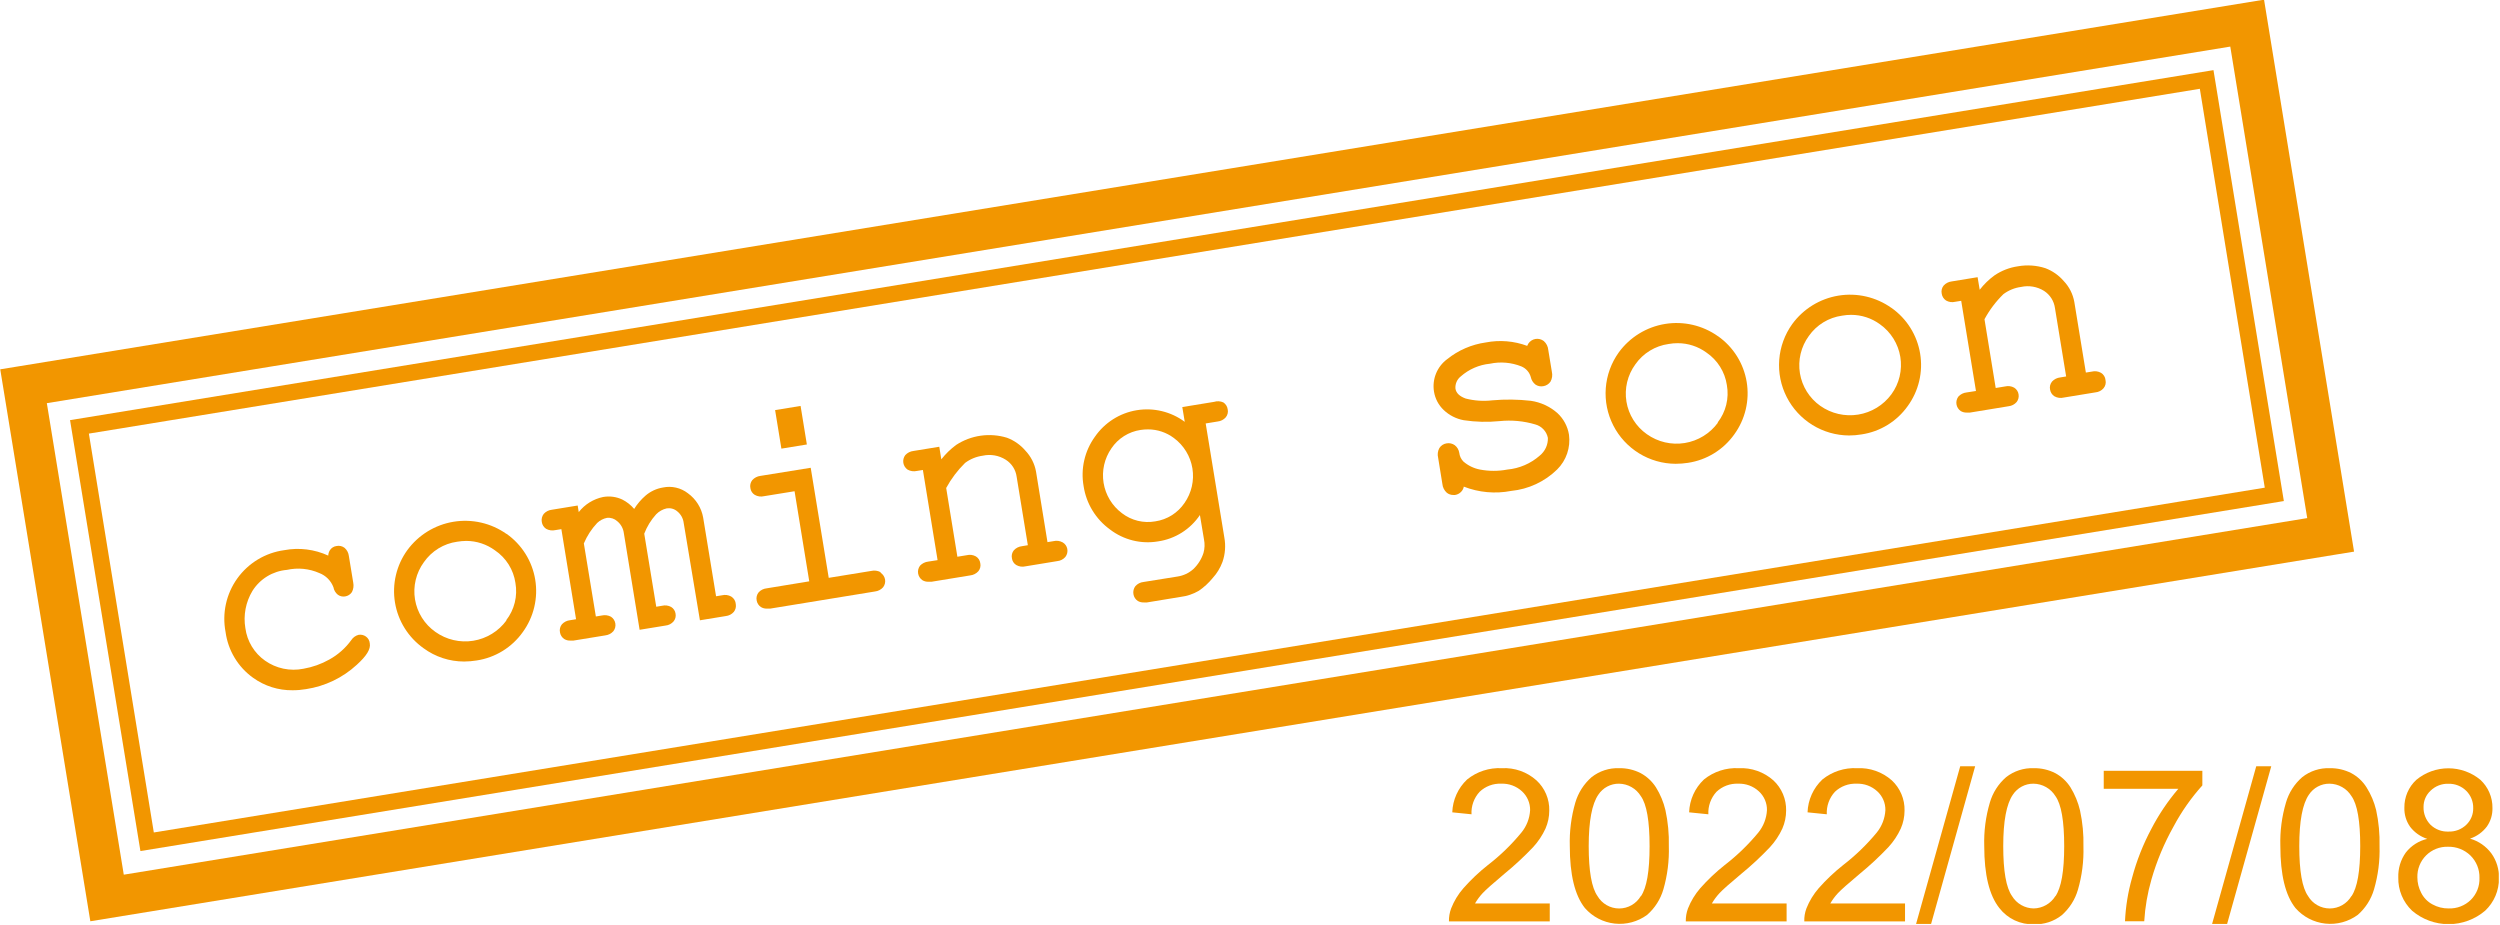 <svg width="308" height="114" viewBox="0 0 308 114" fill="none" xmlns="http://www.w3.org/2000/svg">
<g clip-path="url(#clip0_2553_10305)">
<path d="M290.02 67.96L278.93 -0.04L2.49 45.1L0.03 45.5L11.13 113.5L287.56 68.36L290.02 67.96ZM15.25 107.76L5.77 49.67L274.77 5.74L284.25 63.83L15.25 107.76Z" fill="#F29600"/>
<path d="M8.63 51.76L17.3 104.85L281.37 61.73L272.7 8.64L8.63 51.76ZM18.95 102.56L10.95 53.42L271.02 10.94L279.02 60.08L18.95 102.56Z" fill="#F29600"/>
<path d="M45.08 78.42C44.951 78.327 44.805 78.261 44.651 78.225C44.496 78.189 44.336 78.184 44.179 78.21C43.808 78.305 43.487 78.537 43.279 78.86C42.566 79.845 41.644 80.661 40.58 81.25C39.586 81.81 38.504 82.195 37.38 82.39C36.565 82.554 35.725 82.55 34.911 82.378C34.098 82.206 33.328 81.87 32.649 81.39C31.992 80.926 31.438 80.331 31.022 79.643C30.605 78.954 30.336 78.187 30.23 77.39C29.962 75.805 30.271 74.177 31.1 72.8C31.558 72.07 32.179 71.456 32.915 71.006C33.651 70.557 34.481 70.284 35.34 70.21C36.68 69.911 38.082 70.047 39.34 70.6C39.737 70.752 40.098 70.986 40.398 71.288C40.698 71.59 40.93 71.952 41.08 72.35C41.143 72.712 41.335 73.038 41.62 73.27C41.748 73.363 41.894 73.43 42.048 73.466C42.203 73.502 42.363 73.507 42.52 73.48C42.69 73.454 42.852 73.393 42.997 73.3C43.142 73.207 43.266 73.084 43.36 72.94C43.541 72.585 43.597 72.18 43.52 71.79L42.98 68.5C42.936 68.114 42.751 67.757 42.459 67.5C42.32 67.391 42.158 67.314 41.985 67.274C41.812 67.234 41.633 67.233 41.459 67.27C41.293 67.291 41.133 67.348 40.992 67.438C40.85 67.528 40.73 67.648 40.64 67.79C40.517 67.989 40.448 68.216 40.44 68.45C38.746 67.671 36.852 67.436 35.02 67.78C33.869 67.937 32.763 68.327 31.768 68.926C30.774 69.525 29.912 70.321 29.235 71.264C28.559 72.207 28.081 73.279 27.833 74.413C27.584 75.547 27.57 76.72 27.79 77.86C27.94 78.984 28.319 80.066 28.904 81.037C29.488 82.009 30.266 82.851 31.189 83.51C32.602 84.524 34.301 85.06 36.04 85.04C36.599 85.042 37.158 84.995 37.709 84.9C40.045 84.546 42.222 83.501 43.959 81.9C45.169 80.8 45.68 79.97 45.56 79.28C45.549 79.11 45.5 78.944 45.417 78.796C45.334 78.647 45.219 78.518 45.08 78.42V78.42Z" fill="#F29600"/>
<path d="M62.4 65.78C60.508 64.444 58.167 63.905 55.881 64.279C53.595 64.653 51.548 65.91 50.18 67.78C49.513 68.703 49.036 69.749 48.776 70.857C48.515 71.965 48.477 73.114 48.663 74.237C48.849 75.36 49.255 76.435 49.859 77.4C50.463 78.365 51.252 79.201 52.18 79.86C53.629 80.926 55.381 81.501 57.18 81.5C57.696 81.496 58.211 81.453 58.72 81.37C59.855 81.199 60.944 80.801 61.922 80.2C62.899 79.598 63.746 78.806 64.41 77.87C65.08 76.947 65.56 75.9 65.822 74.789C66.085 73.679 66.124 72.528 65.938 71.402C65.752 70.277 65.344 69.199 64.739 68.233C64.133 67.266 63.342 66.429 62.41 65.77L62.4 65.78ZM62.4 76.43C61.421 77.772 59.952 78.674 58.312 78.94C56.672 79.206 54.993 78.814 53.64 77.85C52.976 77.383 52.412 76.789 51.981 76.101C51.549 75.414 51.26 74.647 51.128 73.846C50.997 73.045 51.027 72.226 51.216 71.437C51.405 70.648 51.75 69.904 52.23 69.25C52.703 68.573 53.31 68 54.013 67.568C54.717 67.136 55.502 66.854 56.32 66.74C56.694 66.678 57.072 66.644 57.45 66.64C58.724 66.644 59.964 67.054 60.99 67.81C61.663 68.266 62.234 68.857 62.666 69.546C63.098 70.235 63.382 71.006 63.5 71.81V71.81C63.643 72.615 63.615 73.442 63.419 74.236C63.223 75.03 62.862 75.774 62.36 76.42L62.4 76.43Z" fill="#F29600"/>
<path d="M90.08 73.49C89.736 73.299 89.332 73.246 88.95 73.34L88.22 73.46L86.63 63.77C86.419 62.563 85.744 61.487 84.75 60.77C84.32 60.437 83.823 60.2 83.293 60.078C82.763 59.955 82.213 59.949 81.68 60.06C80.885 60.189 80.141 60.535 79.53 61.06C78.984 61.533 78.512 62.086 78.13 62.7C77.729 62.224 77.236 61.833 76.68 61.55C75.94 61.198 75.108 61.086 74.3 61.23C73.112 61.477 72.049 62.135 71.3 63.09L71.17 62.28L67.99 62.8C67.605 62.84 67.249 63.022 66.99 63.31C66.881 63.45 66.803 63.611 66.762 63.784C66.72 63.956 66.716 64.136 66.75 64.31C66.774 64.48 66.834 64.642 66.925 64.787C67.016 64.932 67.138 65.055 67.28 65.15C67.627 65.343 68.034 65.4 68.42 65.31L69.16 65.19L70.97 76.29L70.23 76.41C69.847 76.45 69.492 76.628 69.23 76.91C69.117 77.048 69.037 77.209 68.996 77.382C68.954 77.556 68.952 77.736 68.99 77.91C69.016 78.076 69.077 78.235 69.168 78.376C69.26 78.518 69.379 78.638 69.52 78.73C69.74 78.864 69.994 78.93 70.25 78.92H70.65L74.57 78.28C74.957 78.237 75.314 78.052 75.57 77.76C75.674 77.626 75.749 77.472 75.79 77.307C75.831 77.143 75.837 76.972 75.809 76.804C75.781 76.637 75.719 76.478 75.626 76.336C75.533 76.194 75.412 76.073 75.27 75.98C74.925 75.794 74.523 75.741 74.141 75.83L73.41 75.95L71.93 66.95C72.323 66.019 72.878 65.166 73.57 64.43C73.906 64.11 74.326 63.891 74.78 63.8C75.007 63.774 75.237 63.798 75.455 63.868C75.672 63.939 75.872 64.056 76.04 64.21C76.497 64.581 76.791 65.116 76.86 65.7L78.8 77.59L81.99 77.07C82.379 77.033 82.737 76.847 82.99 76.55C83.095 76.42 83.171 76.268 83.213 76.106C83.254 75.944 83.26 75.775 83.23 75.61C83.208 75.44 83.148 75.278 83.054 75.134C82.961 74.99 82.836 74.869 82.69 74.78C82.349 74.59 81.949 74.536 81.57 74.63L80.85 74.75L79.37 65.75C79.706 64.874 80.201 64.067 80.83 63.37C81.186 62.997 81.646 62.739 82.15 62.63C82.379 62.595 82.613 62.609 82.836 62.673C83.059 62.737 83.265 62.849 83.44 63C83.879 63.352 84.163 63.862 84.23 64.42L86.23 76.42L89.41 75.9C89.798 75.861 90.156 75.675 90.41 75.38C90.513 75.248 90.587 75.097 90.629 74.935C90.67 74.773 90.677 74.605 90.65 74.44C90.64 74.247 90.583 74.06 90.484 73.894C90.384 73.728 90.246 73.59 90.08 73.49V73.49Z" fill="#F29600"/>
<path d="M108.47 70.48C108.119 70.298 107.714 70.249 107.33 70.34L102.1 71.19L99.88 57.63L93.68 58.63C93.295 58.678 92.94 58.862 92.68 59.15C92.57 59.289 92.492 59.451 92.452 59.624C92.413 59.797 92.412 59.977 92.45 60.15C92.473 60.318 92.534 60.479 92.627 60.621C92.72 60.763 92.844 60.882 92.99 60.97C93.335 61.168 93.743 61.225 94.13 61.13L97.89 60.52L99.7 71.62L94.47 72.48C94.088 72.515 93.731 72.689 93.47 72.97C93.356 73.107 93.274 73.268 93.231 73.441C93.188 73.615 93.184 73.795 93.22 73.97C93.246 74.136 93.307 74.295 93.398 74.436C93.49 74.577 93.609 74.698 93.75 74.79C93.972 74.925 94.23 74.992 94.49 74.98H94.89L107.8 72.87C108.186 72.826 108.542 72.641 108.8 72.35C108.903 72.216 108.978 72.061 109.019 71.897C109.06 71.733 109.067 71.561 109.039 71.394C109.01 71.227 108.948 71.068 108.855 70.926C108.762 70.784 108.642 70.663 108.5 70.57L108.47 70.48Z" fill="#F29600"/>
<path d="M98.632 50.011L95.493 50.524L96.268 55.271L99.406 54.759L98.632 50.011Z" fill="#F29600"/>
<path d="M130.92 66.82C130.576 66.629 130.172 66.576 129.79 66.67L129.05 66.79L127.64 58.11C127.465 57.132 127.006 56.228 126.32 55.51C125.712 54.801 124.935 54.257 124.06 53.93C123.014 53.609 121.909 53.523 120.826 53.677C119.742 53.83 118.706 54.221 117.79 54.82C117.108 55.327 116.496 55.922 115.97 56.59L115.72 55.04L112.53 55.56C112.146 55.603 111.791 55.785 111.53 56.07C111.427 56.205 111.353 56.359 111.312 56.524C111.271 56.688 111.263 56.86 111.291 57.027C111.318 57.195 111.379 57.355 111.47 57.498C111.561 57.641 111.68 57.764 111.82 57.86C112.167 58.053 112.573 58.11 112.96 58.02L113.7 57.9L115.51 69.01L114.35 69.19C113.968 69.233 113.614 69.41 113.35 69.69C113.247 69.825 113.173 69.979 113.132 70.144C113.091 70.308 113.083 70.48 113.111 70.647C113.138 70.815 113.199 70.975 113.29 71.118C113.381 71.261 113.5 71.384 113.64 71.48C113.859 71.614 114.113 71.68 114.37 71.67H114.77L119.53 70.89C119.915 70.848 120.27 70.666 120.53 70.38C120.644 70.242 120.724 70.081 120.766 69.908C120.807 69.734 120.809 69.554 120.77 69.38C120.748 69.21 120.687 69.047 120.594 68.904C120.501 68.76 120.376 68.639 120.23 68.55C119.889 68.359 119.489 68.305 119.11 68.4L117.95 68.59L116.57 60.12C117.189 58.98 117.974 57.938 118.9 57.03C119.539 56.552 120.289 56.246 121.08 56.14C122.052 55.926 123.07 56.106 123.91 56.64C124.272 56.869 124.58 57.175 124.812 57.536C125.043 57.898 125.193 58.305 125.25 58.73L126.63 67.17L125.91 67.29C125.527 67.331 125.172 67.508 124.91 67.79C124.796 67.927 124.716 68.089 124.674 68.262C124.633 68.435 124.631 68.616 124.67 68.79C124.691 68.957 124.75 69.118 124.842 69.26C124.934 69.402 125.056 69.522 125.2 69.61C125.548 69.81 125.961 69.868 126.35 69.77L130.25 69.13C130.636 69.095 130.995 68.912 131.25 68.62C131.359 68.48 131.437 68.319 131.479 68.146C131.52 67.973 131.524 67.794 131.49 67.62C131.458 67.453 131.391 67.296 131.292 67.158C131.194 67.02 131.067 66.904 130.92 66.82V66.82Z" fill="#F29600"/>
<path d="M149.57 49.51L145.66 50.15L145.96 51.97C145.119 51.346 144.161 50.898 143.143 50.653C142.125 50.407 141.068 50.369 140.034 50.541C139.001 50.712 138.014 51.09 137.13 51.652C136.246 52.214 135.484 52.948 134.89 53.81C134.263 54.679 133.817 55.665 133.578 56.709C133.339 57.754 133.313 58.835 133.5 59.89C133.66 60.951 134.03 61.97 134.588 62.887C135.146 63.803 135.881 64.6 136.75 65.23C137.583 65.869 138.538 66.329 139.557 66.582C140.575 66.835 141.635 66.875 142.67 66.7C143.709 66.549 144.706 66.181 145.594 65.622C146.483 65.062 147.245 64.322 147.83 63.45L148.33 66.45C148.445 67.004 148.425 67.576 148.27 68.12C148.025 68.882 147.591 69.57 147.01 70.12C146.463 70.607 145.785 70.923 145.06 71.03L140.88 71.7C140.495 71.74 140.139 71.922 139.88 72.21C139.773 72.351 139.696 72.513 139.654 72.685C139.613 72.857 139.608 73.036 139.64 73.21C139.667 73.379 139.729 73.539 139.822 73.682C139.915 73.825 140.037 73.947 140.18 74.04C140.398 74.166 140.648 74.229 140.9 74.22H141.31L145.44 73.54C146.237 73.444 147.007 73.186 147.7 72.78C148.334 72.346 148.903 71.824 149.39 71.23C149.923 70.649 150.337 69.97 150.61 69.23C150.944 68.267 151.023 67.233 150.84 66.23L148.54 52.17L150.01 51.93C150.395 51.891 150.752 51.709 151.01 51.42C151.124 51.283 151.205 51.122 151.247 50.948C151.289 50.775 151.29 50.594 151.25 50.42C151.226 50.251 151.167 50.088 151.075 49.943C150.984 49.798 150.863 49.675 150.72 49.58C150.359 49.414 149.949 49.389 149.57 49.51V49.51ZM145.93 61.97C145.52 62.574 144.989 63.087 144.372 63.476C143.754 63.865 143.062 64.122 142.34 64.23C141.623 64.359 140.887 64.336 140.179 64.164C139.472 63.992 138.808 63.674 138.23 63.23C137.018 62.326 136.205 60.986 135.962 59.493C135.72 58 136.067 56.472 136.93 55.23C137.337 54.626 137.866 54.112 138.482 53.723C139.099 53.334 139.789 53.078 140.51 52.97C140.821 52.922 141.135 52.899 141.45 52.9C142.598 52.903 143.714 53.279 144.63 53.97C145.846 54.871 146.663 56.212 146.905 57.706C147.148 59.2 146.798 60.73 145.93 61.97V61.97Z" fill="#F29600"/>
<path d="M191.86 50.88C190.943 50.078 189.814 49.558 188.61 49.38C187.032 49.2 185.441 49.18 183.86 49.32C182.759 49.45 181.643 49.375 180.57 49.1C179.81 48.82 179.39 48.42 179.31 47.87C179.288 47.587 179.335 47.304 179.449 47.044C179.562 46.784 179.737 46.556 179.959 46.38C180.965 45.491 182.224 44.942 183.56 44.81C184.854 44.534 186.201 44.649 187.429 45.14C187.708 45.255 187.958 45.432 188.158 45.657C188.359 45.882 188.507 46.15 188.59 46.44C188.664 46.812 188.87 47.146 189.169 47.38C189.447 47.57 189.789 47.642 190.12 47.58C190.3 47.553 190.473 47.49 190.628 47.393C190.783 47.297 190.916 47.17 191.02 47.02C191.227 46.649 191.287 46.214 191.189 45.8L190.75 43.13C190.718 42.702 190.521 42.304 190.199 42.02C190.056 41.908 189.892 41.827 189.716 41.782C189.54 41.737 189.356 41.729 189.177 41.758C188.998 41.787 188.826 41.853 188.674 41.952C188.521 42.05 188.39 42.179 188.29 42.33C188.233 42.418 188.186 42.512 188.149 42.61C186.52 42.005 184.756 41.86 183.05 42.19C181.306 42.435 179.662 43.147 178.29 44.25C177.678 44.703 177.203 45.316 176.917 46.022C176.631 46.728 176.546 47.499 176.669 48.25C176.808 49.113 177.227 49.907 177.86 50.51C178.543 51.161 179.401 51.599 180.33 51.77C181.796 51.991 183.284 52.028 184.76 51.88C186.236 51.728 187.727 51.867 189.149 52.29C189.536 52.395 189.887 52.606 190.16 52.9C190.434 53.193 190.621 53.557 190.699 53.95C190.712 54.366 190.628 54.779 190.455 55.157C190.281 55.535 190.023 55.868 189.699 56.13C188.583 57.114 187.182 57.716 185.699 57.85C184.589 58.061 183.45 58.061 182.34 57.85C181.576 57.706 180.865 57.36 180.28 56.85C180 56.557 179.825 56.182 179.78 55.78C179.722 55.411 179.525 55.078 179.23 54.85C179.087 54.747 178.924 54.673 178.753 54.634C178.581 54.594 178.403 54.59 178.23 54.62C178.047 54.646 177.871 54.711 177.716 54.811C177.561 54.911 177.429 55.044 177.33 55.2C177.129 55.566 177.075 55.995 177.179 56.4L177.699 59.61C177.735 60.033 177.932 60.427 178.25 60.71C178.475 60.887 178.753 60.982 179.04 60.98H179.26C179.522 60.942 179.767 60.823 179.959 60.64C180.145 60.473 180.274 60.253 180.33 60.01C180.33 60.01 180.33 60.01 180.33 59.95C182.19 60.678 184.219 60.862 186.179 60.48C188.312 60.271 190.309 59.339 191.84 57.84C192.397 57.288 192.819 56.614 193.072 55.871C193.325 55.129 193.403 54.338 193.3 53.56C193.136 52.53 192.628 51.585 191.86 50.88V50.88Z" fill="#F29600"/>
<path d="M211.65 41.42C209.76 40.079 207.417 39.537 205.13 39.911C202.842 40.285 200.794 41.546 199.43 43.42C198.504 44.712 197.951 46.235 197.832 47.821C197.713 49.406 198.032 50.994 198.755 52.41C199.477 53.827 200.576 55.017 201.929 55.851C203.283 56.686 204.84 57.131 206.43 57.14C206.946 57.139 207.461 57.099 207.97 57.02C209.105 56.848 210.193 56.449 211.171 55.848C212.148 55.247 212.995 54.455 213.66 53.52C214.331 52.597 214.812 51.55 215.075 50.44C215.338 49.329 215.378 48.178 215.192 47.052C215.006 45.926 214.598 44.848 213.991 43.881C213.385 42.914 212.593 42.078 211.66 41.42H211.65ZM211.65 52.07C210.671 53.412 209.202 54.314 207.562 54.58C205.922 54.846 204.243 54.454 202.89 53.49C202.226 53.022 201.661 52.427 201.23 51.739C200.798 51.05 200.509 50.283 200.377 49.481C200.246 48.679 200.276 47.859 200.465 47.069C200.655 46.279 201 45.535 201.48 44.88C201.953 44.205 202.561 43.634 203.265 43.204C203.968 42.774 204.753 42.493 205.57 42.38C205.943 42.312 206.321 42.279 206.7 42.28C207.973 42.281 209.213 42.688 210.24 43.44C210.911 43.898 211.481 44.49 211.913 45.178C212.345 45.866 212.63 46.636 212.75 47.44V47.44C212.895 48.247 212.868 49.075 212.671 49.871C212.475 50.667 212.113 51.413 211.61 52.06L211.65 52.07Z" fill="#F29600"/>
<path d="M233.019 37.93C231.129 36.589 228.786 36.047 226.499 36.421C224.212 36.795 222.164 38.056 220.8 39.93C219.873 41.223 219.32 42.745 219.201 44.331C219.082 45.916 219.401 47.504 220.124 48.92C220.847 50.337 221.945 51.527 223.299 52.361C224.652 53.196 226.209 53.641 227.8 53.65C228.316 53.651 228.831 53.607 229.34 53.52C230.474 53.352 231.563 52.956 232.541 52.356C233.519 51.756 234.365 50.965 235.029 50.03C235.701 49.107 236.182 48.06 236.445 46.95C236.708 45.839 236.747 44.688 236.561 43.562C236.375 42.436 235.967 41.358 235.361 40.391C234.755 39.424 233.962 38.588 233.029 37.93H233.019ZM233.019 48.58C232.036 49.916 230.567 50.813 228.929 51.078C227.292 51.344 225.615 50.957 224.259 50C223.596 49.532 223.033 48.936 222.602 48.247C222.172 47.559 221.882 46.792 221.751 45.99C221.62 45.189 221.649 44.37 221.838 43.58C222.026 42.79 222.37 42.046 222.85 41.39C223.323 40.715 223.93 40.144 224.634 39.714C225.338 39.284 226.122 39.003 226.939 38.89C227.312 38.822 227.691 38.789 228.07 38.79C229.343 38.791 230.583 39.198 231.61 39.95C232.273 40.42 232.837 41.018 233.268 41.708C233.699 42.398 233.989 43.167 234.12 43.97C234.251 44.773 234.221 45.594 234.032 46.386C233.844 47.177 233.499 47.923 233.019 48.58V48.58Z" fill="#F29600"/>
<path d="M258.84 45.93C258.499 45.74 258.098 45.686 257.719 45.78L256.979 45.9L255.559 37.22C255.39 36.243 254.934 35.337 254.249 34.62C253.64 33.913 252.863 33.37 251.989 33.04C250.895 32.686 249.731 32.607 248.6 32.81C247.567 32.96 246.582 33.343 245.719 33.93C245.032 34.431 244.419 35.027 243.899 35.7L243.64 34.15L240.459 34.67C240.075 34.712 239.719 34.893 239.459 35.18C239.346 35.318 239.265 35.479 239.224 35.652C239.182 35.825 239.181 36.006 239.219 36.18C239.243 36.35 239.303 36.512 239.394 36.657C239.486 36.802 239.607 36.925 239.749 37.02C240.091 37.219 240.496 37.277 240.88 37.18L241.62 37.06L243.439 48.17L242.279 48.35C241.897 48.39 241.541 48.568 241.279 48.85C241.176 48.984 241.101 49.138 241.059 49.303C241.017 49.467 241.009 49.638 241.036 49.805C241.062 49.972 241.122 50.133 241.212 50.276C241.302 50.42 241.42 50.544 241.559 50.64C241.783 50.773 242.04 50.839 242.299 50.83H242.699L247.449 50.05C247.837 50.011 248.195 49.825 248.449 49.53C248.552 49.398 248.627 49.247 248.668 49.085C248.709 48.923 248.716 48.755 248.689 48.59C248.665 48.421 248.604 48.259 248.511 48.116C248.417 47.972 248.294 47.851 248.149 47.76C247.808 47.57 247.408 47.516 247.029 47.61L245.87 47.8L244.489 39.33C245.105 38.188 245.891 37.146 246.819 36.24C247.458 35.761 248.208 35.454 248.999 35.35C249.971 35.136 250.987 35.312 251.83 35.84C252.19 36.074 252.497 36.382 252.728 36.744C252.959 37.107 253.109 37.514 253.169 37.94L254.549 46.38L253.819 46.5C253.437 46.541 253.082 46.718 252.819 47C252.704 47.136 252.621 47.297 252.577 47.471C252.534 47.644 252.531 47.825 252.569 48C252.595 48.166 252.655 48.326 252.747 48.467C252.838 48.608 252.958 48.729 253.1 48.82C253.448 49.02 253.86 49.078 254.249 48.98L258.159 48.34C258.546 48.307 258.905 48.124 259.159 47.83C259.274 47.693 259.355 47.532 259.396 47.358C259.438 47.185 259.439 47.004 259.399 46.83C259.385 46.646 259.327 46.468 259.229 46.312C259.132 46.155 258.998 46.024 258.84 45.93V45.93Z" fill="#F29600"/>
<path d="M182.66 110.04C183.05 109.62 183.94 108.83 185.32 107.67C186.575 106.646 187.764 105.544 188.88 104.37C189.508 103.688 190.024 102.912 190.41 102.07C190.713 101.373 190.87 100.62 190.87 99.86C190.886 99.163 190.754 98.471 190.481 97.829C190.209 97.188 189.803 96.612 189.29 96.14C188.121 95.095 186.585 94.556 185.02 94.64C183.474 94.562 181.954 95.057 180.75 96.03C179.63 97.086 178.972 98.542 178.92 100.08L181.29 100.32C181.263 99.815 181.337 99.309 181.509 98.834C181.681 98.358 181.946 97.921 182.29 97.55C182.643 97.212 183.06 96.95 183.518 96.778C183.975 96.606 184.462 96.529 184.95 96.55C185.417 96.531 185.884 96.604 186.323 96.765C186.762 96.926 187.166 97.173 187.51 97.49C187.83 97.785 188.085 98.144 188.257 98.543C188.429 98.943 188.515 99.375 188.51 99.81C188.455 100.825 188.077 101.796 187.43 102.58C186.209 104.066 184.824 105.408 183.3 106.58C182.218 107.436 181.214 108.387 180.3 109.42C179.651 110.158 179.137 111.004 178.78 111.92C178.59 112.432 178.498 112.974 178.51 113.52H190.93V111.31H181.72C181.985 110.853 182.3 110.427 182.66 110.04Z" fill="#F29600"/>
<path d="M204.019 97.01C203.55 96.272 202.899 95.666 202.13 95.25C201.31 94.832 200.399 94.622 199.479 94.64C198.25 94.594 197.045 94.987 196.079 95.75C195.129 96.582 194.435 97.668 194.079 98.88C193.575 100.62 193.345 102.429 193.399 104.24C193.399 107.767 194.019 110.31 195.259 111.87C196.2 112.946 197.51 113.629 198.931 113.785C200.351 113.941 201.778 113.557 202.929 112.71C203.881 111.875 204.575 110.786 204.929 109.57C205.429 107.839 205.655 106.041 205.6 104.24C205.637 102.748 205.496 101.258 205.179 99.8C204.945 98.814 204.554 97.871 204.019 97.01V97.01ZM202.149 110.39C201.877 110.857 201.488 111.244 201.019 111.514C200.551 111.783 200.02 111.925 199.479 111.925C198.939 111.925 198.408 111.783 197.94 111.514C197.471 111.244 197.081 110.857 196.809 110.39C196.089 109.37 195.729 107.32 195.729 104.24C195.729 101.16 196.129 99.04 196.919 97.9C197.196 97.48 197.573 97.136 198.017 96.901C198.461 96.665 198.957 96.544 199.459 96.55C200 96.558 200.531 96.702 201.001 96.969C201.471 97.237 201.866 97.619 202.149 98.08C202.869 99.08 203.229 101.15 203.229 104.24C203.229 107.33 202.879 109.36 202.159 110.42L202.149 110.39Z" fill="#F29600"/>
<path d="M211.84 110.04C212.226 109.62 213.116 108.83 214.509 107.67C215.762 106.647 216.948 105.544 218.06 104.37C218.687 103.689 219.204 102.912 219.59 102.07C219.893 101.373 220.049 100.62 220.05 99.86C220.065 99.164 219.933 98.473 219.663 97.832C219.392 97.191 218.989 96.614 218.479 96.14C217.304 95.099 215.767 94.561 214.199 94.64C212.654 94.562 211.133 95.057 209.929 96.03C208.809 97.086 208.152 98.542 208.1 100.08L210.469 100.32C210.445 99.815 210.52 99.31 210.692 98.835C210.864 98.359 211.128 97.923 211.469 97.55C211.825 97.213 212.244 96.95 212.703 96.779C213.162 96.607 213.65 96.529 214.14 96.55C214.606 96.532 215.07 96.605 215.508 96.766C215.946 96.928 216.347 97.174 216.689 97.49C217.011 97.784 217.267 98.142 217.439 98.542C217.612 98.942 217.697 99.375 217.689 99.81C217.635 100.823 217.26 101.793 216.62 102.58C215.392 104.063 214.004 105.405 212.479 106.58C211.398 107.436 210.394 108.387 209.479 109.42C208.835 110.161 208.32 111.006 207.959 111.92C207.77 112.432 207.678 112.974 207.689 113.52H220.11V111.31H210.899C211.165 110.853 211.48 110.427 211.84 110.04Z" fill="#F29600"/>
<path d="M226.43 110.04C226.823 109.62 227.713 108.83 229.1 107.67C230.352 106.647 231.538 105.544 232.65 104.37C233.277 103.689 233.794 102.912 234.18 102.07C234.483 101.373 234.64 100.62 234.64 99.86C234.656 99.164 234.524 98.473 234.253 97.832C233.983 97.191 233.579 96.614 233.07 96.14C231.894 95.099 230.358 94.561 228.79 94.64C227.244 94.562 225.724 95.057 224.52 96.03C223.4 97.086 222.742 98.542 222.69 100.08L225.06 100.32C225.035 99.815 225.111 99.31 225.282 98.835C225.454 98.359 225.718 97.923 226.06 97.55C226.415 97.213 226.834 96.95 227.293 96.779C227.752 96.607 228.24 96.529 228.73 96.55C229.196 96.532 229.661 96.605 230.098 96.766C230.536 96.928 230.937 97.174 231.28 97.49C231.602 97.784 231.857 98.142 232.03 98.542C232.202 98.942 232.287 99.375 232.28 99.81C232.225 100.823 231.85 101.793 231.21 102.58C229.982 104.063 228.594 105.405 227.07 106.58C225.988 107.436 224.984 108.387 224.07 109.42C223.425 110.161 222.911 111.006 222.55 111.92C222.359 112.431 222.27 112.975 222.29 113.52H234.7V111.31H225.49C225.755 110.853 226.07 110.427 226.43 110.04Z" fill="#F29600"/>
<path d="M236.06 113.83H237.91L243.34 94.4H241.5L236.06 113.83Z" fill="#F29600"/>
<path d="M255.09 97.01C254.624 96.272 253.976 95.666 253.209 95.25C252.386 94.832 251.473 94.622 250.549 94.64C249.32 94.595 248.115 94.989 247.149 95.75C246.195 96.579 245.501 97.666 245.149 98.88C244.636 100.619 244.403 102.428 244.459 104.24C244.459 107.767 245.079 110.31 246.319 111.87C246.819 112.518 247.466 113.038 248.207 113.386C248.948 113.734 249.761 113.9 250.58 113.87C251.815 113.917 253.027 113.524 253.999 112.76C254.952 111.925 255.646 110.836 255.999 109.62C256.503 107.89 256.732 106.091 256.679 104.29C256.717 102.798 256.576 101.308 256.259 99.85C256.023 98.847 255.628 97.888 255.09 97.01ZM253.229 110.39C252.947 110.85 252.554 111.231 252.085 111.498C251.617 111.765 251.089 111.911 250.549 111.92C250.011 111.913 249.483 111.768 249.016 111.501C248.549 111.233 248.158 110.851 247.88 110.39C247.16 109.37 246.799 107.32 246.799 104.24C246.799 101.16 247.199 99.04 247.989 97.9C248.266 97.48 248.643 97.136 249.087 96.901C249.531 96.665 250.027 96.544 250.529 96.55C251.072 96.558 251.603 96.702 252.075 96.969C252.547 97.237 252.944 97.619 253.229 98.08C253.949 99.08 254.309 101.15 254.309 104.24C254.309 107.33 253.949 109.36 253.229 110.42V110.39Z" fill="#F29600"/>
<path d="M259.18 97.18H268.37C267.084 98.686 265.973 100.333 265.06 102.09C264.033 104.011 263.23 106.045 262.67 108.15C262.174 109.894 261.882 111.689 261.8 113.5H264.17C264.275 111.752 264.574 110.022 265.06 108.34C265.712 106.072 266.625 103.888 267.78 101.83C268.753 100.002 269.945 98.3 271.33 96.76V94.96H259.18V97.18Z" fill="#F29600"/>
<path d="M272.53 113.83H274.38L279.82 94.4H277.97L272.53 113.83Z" fill="#F29600"/>
<path d="M291.56 97.01C291.098 96.269 290.449 95.662 289.68 95.25C288.86 94.833 287.95 94.624 287.03 94.64C285.801 94.594 284.595 94.987 283.63 95.75C282.676 96.579 281.982 97.666 281.63 98.88C281.117 100.619 280.884 102.428 280.94 104.24C280.94 107.767 281.56 110.31 282.8 111.87C283.742 112.947 285.054 113.63 286.476 113.786C287.898 113.942 289.327 113.558 290.48 112.71C291.432 111.875 292.126 110.786 292.48 109.57C292.983 107.84 293.213 106.041 293.16 104.24C293.197 102.748 293.056 101.258 292.74 99.8C292.5 98.812 292.101 97.87 291.56 97.01V97.01ZM289.7 110.39C289.427 110.857 289.036 111.244 288.567 111.513C288.097 111.782 287.566 111.923 287.025 111.923C286.484 111.923 285.953 111.782 285.483 111.513C285.014 111.244 284.623 110.857 284.35 110.39C283.63 109.37 283.27 107.32 283.27 104.24C283.27 101.16 283.67 99.04 284.46 97.9C284.736 97.48 285.114 97.136 285.558 96.901C286.001 96.665 286.497 96.544 287 96.55C287.543 96.556 288.075 96.699 288.547 96.967C289.019 97.234 289.416 97.618 289.7 98.08C290.42 99.08 290.78 101.15 290.78 104.24C290.78 107.33 290.42 109.36 289.7 110.42V110.39Z" fill="#F29600"/>
<path d="M306.939 105.14C306.286 104.262 305.362 103.622 304.31 103.32C305.139 103.043 305.865 102.519 306.39 101.82C306.853 101.155 307.091 100.36 307.07 99.55C307.08 98.898 306.952 98.251 306.695 97.651C306.439 97.051 306.059 96.513 305.58 96.07C304.471 95.155 303.078 94.654 301.64 94.654C300.202 94.654 298.808 95.155 297.699 96.07C297.222 96.507 296.844 97.041 296.589 97.636C296.334 98.231 296.208 98.873 296.219 99.52C296.196 100.352 296.442 101.169 296.919 101.85C297.456 102.555 298.196 103.078 299.039 103.35C297.993 103.59 297.061 104.184 296.399 105.03C295.761 105.923 295.434 107.002 295.469 108.1C295.451 108.864 295.592 109.624 295.885 110.33C296.178 111.036 296.615 111.673 297.169 112.2C298.425 113.269 300.02 113.857 301.669 113.857C303.319 113.857 304.914 113.269 306.169 112.2C306.714 111.687 307.146 111.067 307.439 110.378C307.732 109.69 307.878 108.948 307.87 108.2C307.903 107.106 307.576 106.031 306.939 105.14ZM298.58 99.41C298.577 99.034 298.654 98.662 298.804 98.318C298.953 97.974 299.173 97.664 299.449 97.41C299.738 97.128 300.081 96.908 300.458 96.762C300.834 96.615 301.236 96.547 301.64 96.56C302.044 96.548 302.446 96.618 302.822 96.766C303.199 96.914 303.541 97.136 303.83 97.42C304.113 97.698 304.337 98.031 304.487 98.4C304.636 98.768 304.709 99.163 304.699 99.56C304.708 99.942 304.637 100.321 304.49 100.674C304.344 101.027 304.126 101.346 303.85 101.61C303.561 101.889 303.219 102.107 302.845 102.251C302.47 102.395 302.07 102.463 301.669 102.45C301.26 102.47 300.851 102.405 300.467 102.261C300.084 102.116 299.734 101.895 299.439 101.61C299.156 101.322 298.934 100.979 298.786 100.603C298.638 100.226 298.568 99.824 298.58 99.42V99.41ZM304.409 110.86C304.05 111.212 303.623 111.488 303.153 111.67C302.684 111.852 302.182 111.937 301.679 111.92C300.98 111.931 300.291 111.758 299.679 111.42C299.078 111.101 298.592 110.6 298.289 109.99C297.979 109.401 297.817 108.746 297.82 108.08C297.806 107.582 297.894 107.087 298.078 106.625C298.262 106.162 298.538 105.742 298.89 105.391C299.242 105.039 299.662 104.762 300.124 104.578C300.587 104.394 301.082 104.306 301.58 104.32C302.092 104.305 302.601 104.393 303.079 104.578C303.556 104.764 303.992 105.043 304.36 105.4C304.725 105.759 305.011 106.189 305.202 106.664C305.393 107.139 305.484 107.648 305.469 108.16C305.488 108.659 305.403 109.156 305.221 109.62C305.039 110.085 304.762 110.507 304.409 110.86V110.86Z" fill="#F29600"/>
</g>
<defs>
<clipPath id="clip0_2553_10305">
<rect width="307.85" height="113.83" fill="white"/>
</clipPath>
</defs>
</svg>
